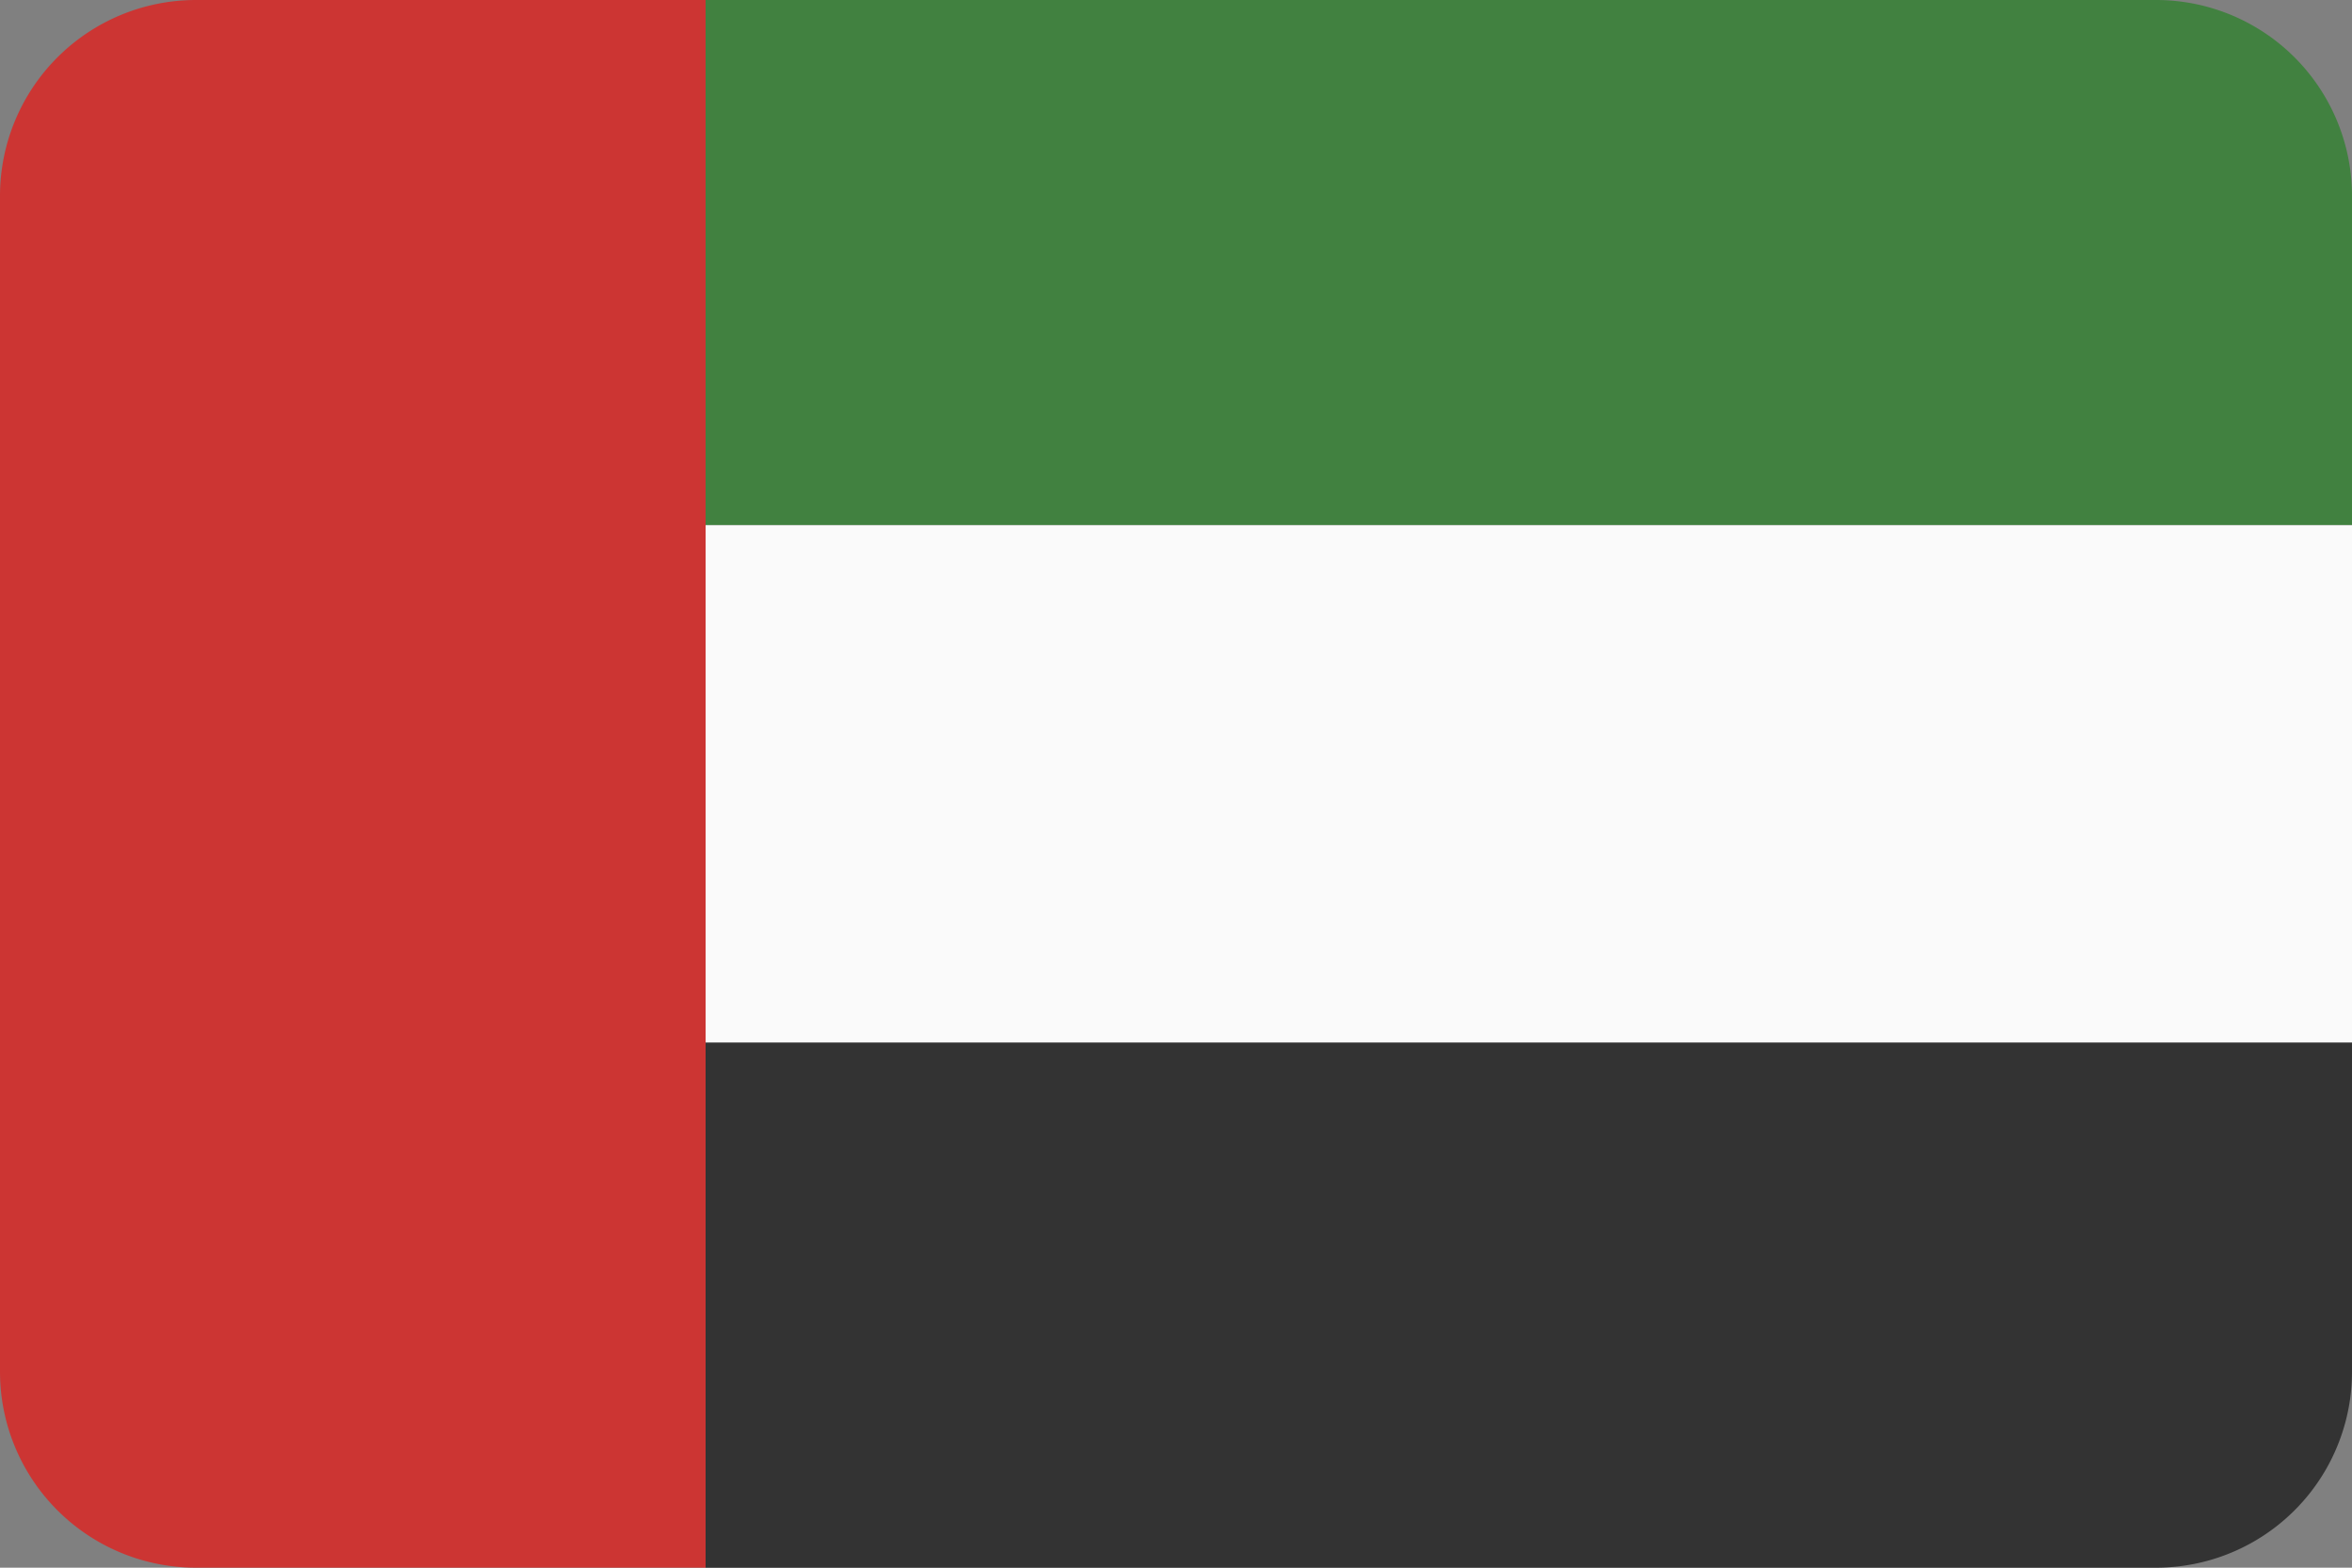 <svg id="Flags" xmlns="http://www.w3.org/2000/svg" viewBox="0 0 30 20"><rect x="0" y="0" width="30" height="20" fill="#808080" stroke="none"/><defs><style>.cls-1{fill:#cc3533;}.cls-2{fill:#418140;}.cls-3{fill:#fafafa;}.cls-4{fill:#333;}</style></defs><title>Artboard 73</title><path class="cls-1" d="M9,6.7V0H2.5A2.5,2.5,0,0,0,0,2.5v15A2.5,2.5,0,0,0,2.5,20H9V6.7Z"/><path class="cls-2" d="M27.5,0H9V6.7H30V2.5A2.5,2.5,0,0,0,27.5,0Z"/><rect class="cls-3" x="9" y="6.7" width="21" height="6.7"/><path class="cls-4" d="M9,20H27.5A2.5,2.5,0,0,0,30,17.5V13.3H9Z"/></svg>